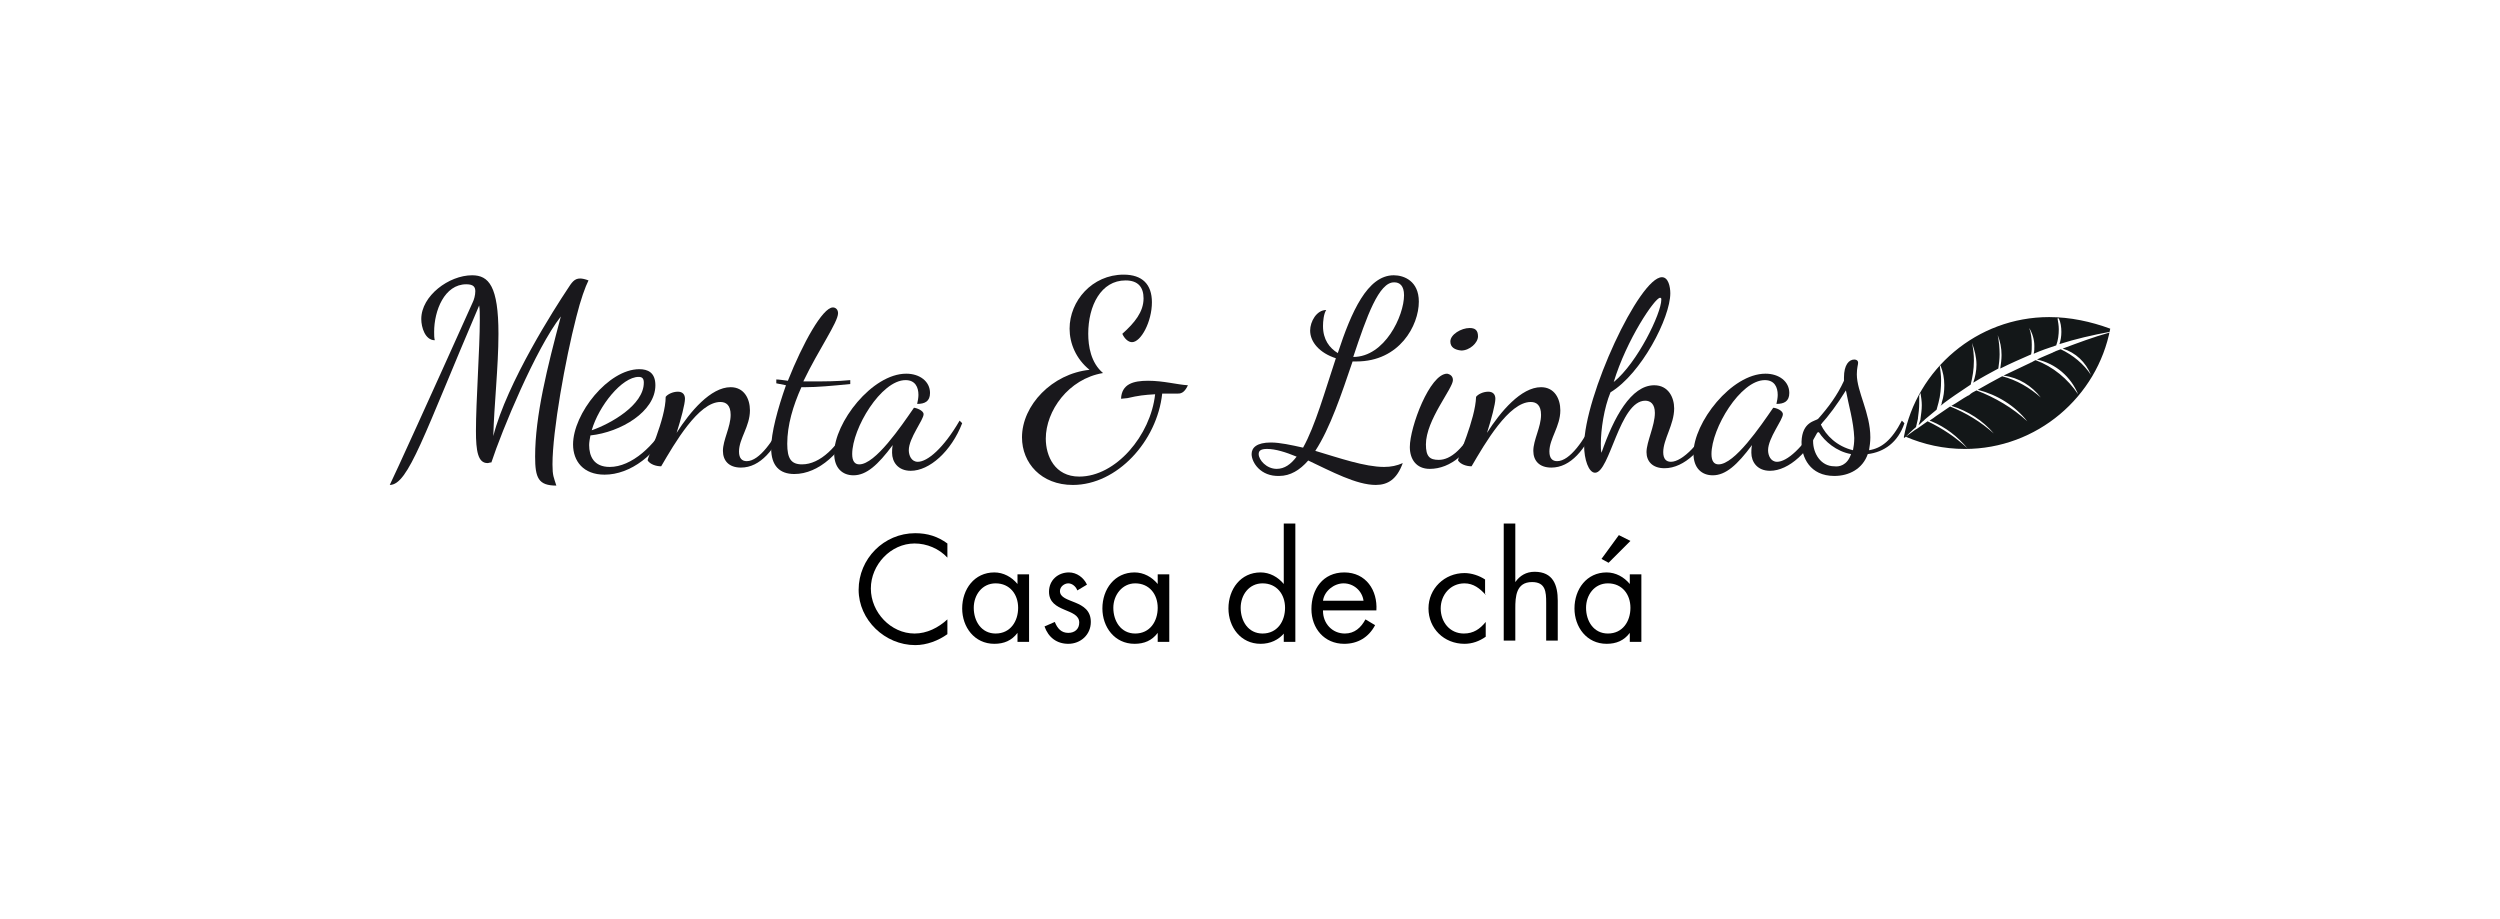 <?xml version="1.0" encoding="utf-8"?>
<!-- Generator: Adobe Illustrator 22.1.0, SVG Export Plug-In . SVG Version: 6.00 Build 0)  -->
<svg version="1.1" xmlns="http://www.w3.org/2000/svg" xmlns:xlink="http://www.w3.org/1999/xlink" x="0px" y="0px"
	 viewBox="0 0 388.7 142.9" style="enable-background:new 0 0 388.7 142.9;" xml:space="preserve">
<style type="text/css">
	.st0{fill:#010101;}
	.st1{fill:#231F20;}
	.st2{fill:#1D1D1B;}
	.st3{fill:#FFFFFF;}
	.st4{fill:none;stroke:#FFFFFF;stroke-miterlimit:10;}
	.st5{fill:none;stroke:#FFFFFF;stroke-miterlimit:10;stroke-dasharray:3.193,3.193;}
	.st6{fill:none;stroke:#FFFFFF;stroke-miterlimit:10;stroke-dasharray:3.38,3.38;}
	.st7{fill:none;stroke:#FFFFFF;stroke-miterlimit:10;stroke-dasharray:3.058,3.058;}
	.st8{fill:none;stroke:#1D1D1B;stroke-miterlimit:10;}
	.st9{fill:none;stroke:#1D1D1B;stroke-miterlimit:10;stroke-dasharray:3.193,3.193;}
	.st10{fill:none;stroke:#1D1D1B;stroke-miterlimit:10;stroke-dasharray:3.38,3.38;}
	.st11{fill:none;stroke:#1D1D1B;stroke-miterlimit:10;stroke-dasharray:3.058,3.058;}
	.st12{fill:#124734;}
	.st13{fill:#A12B2A;}
	.st14{fill:none;stroke:#124734;stroke-miterlimit:10;}
	.st15{fill:none;stroke:#124734;stroke-miterlimit:10;stroke-dasharray:3.193,3.193;}
	.st16{fill:none;stroke:#124734;stroke-miterlimit:10;stroke-dasharray:3.38,3.38;}
	.st17{fill:none;stroke:#124734;stroke-miterlimit:10;stroke-dasharray:3.058,3.058;}
	.st18{fill:#154734;}
	.st19{fill:#009845;}
	.st20{fill:#DA9031;}
	.st21{fill:#BB6125;}
	.st22{fill:#19181C;}
	.st23{fill:#131718;}
</style>
<g id="Esboços_e_cores">
</g>
<g id="Logo_x5F_cores">
</g>
<g id="Logo_x5F_branco_1_">
</g>
<g id="Logo_x5F_preto">
	<g>
		<g>
			<path d="M147.3,86.7c-1.3-1.4-3.2-2.2-5.1-2.2c-3.7,0-6.8,3.3-6.8,7c0,3.7,3.1,7,6.8,7c1.9,0,3.7-0.9,5.1-2.2v2.3
				c-1.4,1-3.2,1.7-5,1.7c-4.7,0-8.8-3.9-8.8-8.6c0-4.8,3.9-8.8,8.8-8.8c1.9,0,3.5,0.5,5,1.6V86.7z"/>
			<path d="M160,99.8h-1.8v-1.4h0c-0.9,1.2-2.1,1.7-3.6,1.7c-3.1,0-5-2.6-5-5.5c0-3,1.9-5.6,5-5.6c1.4,0,2.7,0.7,3.6,1.8h0v-1.5h1.8
				V99.8z M151.4,94.5c0,2.1,1.2,4,3.4,4c2.3,0,3.5-1.9,3.5-4c0-2.1-1.3-3.8-3.5-3.8C152.7,90.7,151.4,92.5,151.4,94.5z"/>
			<path d="M167.5,91.8c-0.2-0.6-0.8-1.1-1.4-1.1c-0.6,0-1.3,0.5-1.3,1.2c0,1,1.2,1.3,2.4,1.8c1.2,0.5,2.4,1.2,2.4,3
				c0,2-1.6,3.4-3.5,3.4c-1.8,0-3.1-1-3.7-2.7l1.6-0.7c0.4,1,1,1.7,2.1,1.7c1,0,1.7-0.6,1.7-1.6c0-2.3-4.7-1.5-4.7-4.8
				c0-1.8,1.4-3,3.1-3c1.2,0,2.3,0.8,2.8,1.9L167.5,91.8z"/>
			<path d="M181.8,99.8H180v-1.4h0c-0.9,1.2-2.1,1.7-3.6,1.7c-3.1,0-5-2.6-5-5.5c0-3,1.9-5.6,5-5.6c1.4,0,2.7,0.7,3.6,1.8h0v-1.5
				h1.8V99.8z M173.1,94.5c0,2.1,1.2,4,3.4,4c2.3,0,3.5-1.9,3.5-4c0-2.1-1.3-3.8-3.5-3.8C174.5,90.7,173.1,92.5,173.1,94.5z"/>
			<path d="M199.7,98.4L199.7,98.4c-0.9,1.1-2.2,1.7-3.7,1.7c-3.1,0-5-2.6-5-5.5c0-3,1.9-5.6,5-5.6c1.4,0,2.7,0.7,3.6,1.8h0v-9.4
				h1.8v18.4h-1.8V98.4z M192.9,94.5c0,2.1,1.2,4,3.4,4c2.3,0,3.5-1.9,3.5-4c0-2.1-1.3-3.8-3.5-3.8
				C194.2,90.7,192.9,92.5,192.9,94.5z"/>
			<path d="M205.7,95c0,1.9,1.4,3.5,3.4,3.5c1.5,0,2.5-0.9,3.2-2.2l1.5,0.9c-1,1.9-2.7,2.9-4.8,2.9c-3.1,0-5.1-2.4-5.1-5.4
				c0-3.1,1.8-5.7,5.1-5.7c3.4,0,5.2,2.8,5,5.9H205.7z M212,93.4c-0.2-1.5-1.5-2.7-3.1-2.7c-1.5,0-3,1.2-3.2,2.7H212z"/>
			<path d="M231,92.5L231,92.5c-0.9-1-1.9-1.8-3.3-1.8c-2.2,0-3.7,1.8-3.7,3.9c0,2.1,1.4,3.9,3.6,3.9c1.5,0,2.5-0.7,3.4-1.8h0V99
				c-1,0.7-2.1,1.1-3.3,1.1c-3.2,0-5.6-2.4-5.6-5.5c0-3.1,2.5-5.5,5.6-5.5c1.1,0,2.3,0.4,3.2,1V92.5z"/>
			<path d="M235.6,81.4v9.1l0,0c0.7-1,1.7-1.6,3-1.6c2.9,0,3.6,2.1,3.6,4.5v6.2h-1.8v-5.9c0-1.7-0.1-3.2-2.2-3.2
				c-2.5,0-2.6,2.3-2.6,4.1v5h-1.8V81.4H235.6z"/>
			<path d="M255.2,99.8h-1.8v-1.4h0c-0.9,1.2-2.1,1.7-3.6,1.7c-3.1,0-5-2.6-5-5.5c0-3,1.9-5.6,5-5.6c1.4,0,2.7,0.7,3.6,1.8h0v-1.5
				h1.8V99.8z M246.6,94.5c0,2.1,1.2,4,3.4,4c2.3,0,3.5-1.9,3.5-4c0-2.1-1.3-3.8-3.5-3.8C247.9,90.7,246.6,92.5,246.6,94.5z
				 M253.5,84.1l-3.4,3.4l-1.1-0.6l2.7-3.7L253.5,84.1z"/>
		</g>
		<g>
			<g>
				<path class="st22" d="M89.6,49.3c-1.7,6.6-3.7,17.7-3.7,22.9c0,1.8,0.2,2,0.6,3.3c-2.8,0-3.3-1.2-3.3-4.5c0-6.4,1.9-13.9,4-21.8
					c-3.9,5-9.2,17.8-10.8,22.7C76.1,71.9,76,72,75.8,72C74.3,72,74,70.1,74,67c0-4.5,0.6-12.9,0.6-17.2c0-1.1,0-1.7-0.1-2.3
					c-8.6,20.1-11,27.9-13.9,27.9C61.3,74,66.9,61.7,73.5,47c0.2-0.4,0.4-1.1,0.4-1.7c0-0.6-0.2-1.1-1.4-1.1c-3.4,0-5,4.1-5,7.4
					c0,0.5,0,0.9,0.1,1.3c-1.5,0-2.1-2-2.1-3.3c0-3.6,4.3-6.8,7.9-6.8c2.6,0,4.1,1.7,4.1,9.1c0,5.1-0.7,11.4-0.8,15.9
					c2.1-8.3,9.7-20.1,11.5-22.8c0.7-1.1,1.1-1.7,2-1.7c0.3,0,0.8,0.1,1.3,0.3C91,44.6,90.3,46.5,89.6,49.3z"/>
				<path class="st22" d="M91.8,67.7c-0.1,0.5-0.2,1.1-0.2,1.5c0,1.7,0.7,3.4,3.2,3.4c3.4,0,7-3.3,9.1-7.2l0.5,0.4
					c-2.2,4.9-6.4,8-10.4,8c-3.3,0-4.9-2.1-4.9-4.7c0-4.8,5.5-11.7,10.3-11.7c1.3,0,2.5,0.5,2.5,2.5C101.9,64,96.5,67.2,91.8,67.7z
					 M92,66.9c2.9-1,8.1-3.9,8.1-7.4c0-0.6-0.2-0.9-0.8-0.9C96.7,58.6,93.1,63.1,92,66.9z"/>
				<path class="st22" d="M103.5,61.7c0.3-0.4,1.1-0.8,1.9-0.8c0.7,0,1.1,0.4,1.1,1.1c0,0.8-0.6,3.1-1.3,5.3
					c2.1-3.3,5.3-7.1,8.4-7.1c2.1,0,3,1.8,3,3.6c0,2.5-1.7,4.4-1.7,6.4c0,1.1,0.5,1.5,1.2,1.5c2,0,4.2-3.3,5.7-6.3l0.4,0.5
					c-1.7,4-4,6.8-7,6.8c-1.9,0-2.8-1.1-2.8-2.6c0-1.7,1.2-3.7,1.2-5.6c0-1.5-0.7-2-1.6-2c-3.4,0-7.1,6.4-9.2,10
					c-0.8,0-1.7-0.3-2.1-0.9C100.6,71.2,103.5,65.2,103.5,61.7z"/>
				<path class="st22" d="M132.3,59.7c-3,0.3-5.3,0.5-7.1,0.5h-0.6c-1.3,2.9-2.2,5.9-2.2,8.8c0,2.3,0.6,3.2,2.3,3.2
					c2.8,0,5.6-2.7,7.7-6.9l0.5,0.4c-1.9,4.6-5.6,8-9.4,8c-2.3,0-3.6-1.3-3.6-4c0-2.4,1-6.1,2.3-9.8c-0.5-0.1-1-0.2-1.5-0.3V59
					c0.4,0,1,0.1,1.8,0.2c2.3-5.8,5.4-11.4,7-11.4c0.4,0,0.8,0.3,0.8,0.9c0,1.4-3,5.6-5.4,10.6h1.5c1.8,0,3.8,0,5.8-0.2V59.7z"/>
				<path class="st22" d="M143.6,64.4c0,0.9-2.3,3.7-2.3,5.6c0,0.8,0.4,1.8,1.4,1.8c1.5,0,4-2.1,6.5-6.4l0.4,0.4
					c-1.7,4.4-5.1,7.4-8,7.4c-2,0-2.9-1.4-2.9-2.8c0-0.3,0-0.7,0.1-1.2c-2.3,3.1-4.1,4.7-6.1,4.7c-1.7,0-3-1.1-3-3.4
					c0-4.8,5.9-12.4,11.2-12.4c2.1,0,3.7,1.2,3.7,3c0,1.3-0.8,1.7-2,1.7c0.1-0.4,0.2-1,0.2-1.4c0-1.2-0.5-2.3-2-2.3
					c-3.8,0-8.3,7.5-8.3,11.5c0,1.1,0.4,1.6,1.1,1.6c2.5,0,6.5-5.9,8.5-8.8C142.4,63.4,143.6,63.8,143.6,64.4z"/>
				<path class="st22" d="M174.3,62c0.1-2.3,1.9-2.8,4.2-2.8c2.4,0,4.5,0.6,6.2,0.7c-0.6,1.3-1.2,1.3-1.7,1.3c-0.9,0-1.7,0-2.3,0
					c-0.8,7.4-7,14.2-13.9,14.2c-4.9,0-7.9-3.4-7.9-7.4c0-5,4.7-9.9,10.5-10.5c-2.1-1.7-3.1-4.1-3.1-6.4c0-4.3,3.5-8.4,8.4-8.4
					c2.9,0,4.4,1.5,4.4,4.3c0,3-1.7,6.2-3.1,6.2c-0.6,0-1.2-0.6-1.5-1.3c1.9-1.7,3.3-3.4,3.3-5.5c0-1.7-0.8-2.8-2.8-2.8
					c-3.8,0-5.8,3.9-5.8,8.3c0,1.9,0.4,4.5,2.3,6.1c-5.4,0.9-8.9,5.9-8.9,10.2c0,2.7,1.4,5.9,5.2,5.9c5.7,0,11.1-6.4,11.8-12.8
					c-1.7,0.1-2.6,0.2-4.3,0.6L174.3,62z"/>
				<path class="st22" d="M194.6,70.6c0-1,0.8-1.8,3-1.8c1.4,0,3.2,0.4,5,0.8c1.9-3.4,3.4-8.8,5.1-13.9c-2.5-0.8-4-2.5-4-4.3
					c0-1.4,1-3.2,2.5-3.2c-0.4,0.6-0.5,1.8-0.5,2.5c0,2.1,1,3.4,2.3,4.2c2.1-6.4,4.6-12.1,8.7-12.1c1.6,0,3.9,0.9,3.9,4.1
					c0,3.7-3,9.3-9.7,9.3h-0.6c-1.7,5-3.5,10.4-5.8,13.9c3.7,1.1,7.7,2.5,10.7,2.5c1.1,0,2-0.2,2.9-0.6c-0.9,2.5-2.3,3.4-4.2,3.4
					c-3,0-6.9-2.1-10.5-3.8c-1.3,1.5-2.8,2.4-4.5,2.4C196,74.1,194.6,71.9,194.6,70.6z M201.6,71c-1.7-0.7-3.3-1.2-4.6-1.2
					c-1,0-1.3,0.3-1.3,0.8c0,0.9,1.2,2.3,2.8,2.3C199.7,72.9,200.7,72.2,201.6,71z M210.4,55.5c4.9,0,7.9-6.4,7.9-9.6
					c0-1.5-0.7-2-1.5-2C214.4,43.8,212.5,49.2,210.4,55.5z"/>
				<path class="st22" d="M225.9,59.1c0,1.3-4.2,6.2-4.2,10c0,1.9,0.6,2.4,2,2.4c1.8,0,3.9-1.6,6.2-6.2l0.4,0.4
					c-1.6,4.7-4.8,7.2-8,7.2c-2.1,0-3.1-1.5-3.1-3.4c0-3.1,3.1-11.4,5.8-11.4C225.5,58.2,225.9,58.5,225.9,59.1z M225.5,53.1
					c0-1.1,1.7-2.1,3-2.1c0.8,0,1.3,0.3,1.3,1.3c0,1-1.3,2.2-2.6,2.2C226.2,54.4,225.5,54,225.5,53.1z"/>
				<path class="st22" d="M229.5,61.7c0.3-0.4,1.1-0.8,1.9-0.8c0.7,0,1.1,0.4,1.1,1.1c0,0.8-0.6,3.1-1.3,5.3
					c2.1-3.3,5.3-7.1,8.4-7.1c2.1,0,3,1.8,3,3.6c0,2.5-1.7,4.4-1.7,6.4c0,1.1,0.5,1.5,1.2,1.5c2,0,4.2-3.3,5.7-6.3l0.4,0.5
					c-1.7,4-4,6.8-7,6.8c-1.9,0-2.8-1.1-2.8-2.6c0-1.7,1.2-3.7,1.2-5.6c0-1.5-0.7-2-1.6-2c-3.4,0-7.1,6.4-9.2,10
					c-0.8,0-1.7-0.3-2.1-0.9C226.6,71.2,229.4,65.2,229.5,61.7z"/>
				<path class="st22" d="M257.3,64.2c0-1.4-0.7-1.9-1.5-1.9c-4,0-5.5,11.2-7.8,11.2c-1,0-1.7-2.1-1.7-4.2c0-7.7,8.6-26.2,12.1-26.2
					c1,0,1.3,1.5,1.3,2.5c0,3.8-4.5,12.5-9.3,15.4c-1,2.4-1.5,5.8-1.5,8c0,0.6,0,1,0.1,1.4c1.9-5.5,4.6-10.5,8.2-10.5
					c2.2,0,3.1,1.9,3.1,3.6c0,2.5-1.7,4.8-1.7,6.8c0,1.1,0.5,1.5,1.2,1.5c1.8,0,4.7-3,6.3-6.5l0.5,0.5c-1.7,4-4.7,7-7.8,7
					c-1.9,0-2.8-1.1-2.8-2.5C256,68.7,257.3,66.2,257.3,64.2z M250.9,59.4c3.7-3,7.4-10.7,7.4-12.8c0-0.2,0-0.3-0.2-0.3
					C257.3,46.3,252.9,52.8,250.9,59.4z"/>
				<path class="st22" d="M277.2,64.4c0,0.9-2.3,3.7-2.3,5.6c0,0.8,0.4,1.8,1.4,1.8c1.5,0,4-2.1,6.5-6.4l0.4,0.4
					c-1.7,4.4-5.1,7.4-8,7.4c-2,0-2.9-1.4-2.9-2.8c0-0.3,0-0.7,0.1-1.2c-2.3,3.1-4.1,4.7-6.1,4.7c-1.7,0-3-1.1-3-3.4
					c0-4.8,5.9-12.4,11.2-12.4c2.1,0,3.7,1.2,3.7,3c0,1.3-0.8,1.7-2,1.7c0.1-0.4,0.2-1,0.2-1.4c0-1.2-0.5-2.3-2-2.3
					c-3.8,0-8.3,7.5-8.3,11.5c0,1.1,0.4,1.6,1.1,1.6c2.5,0,6.5-5.9,8.5-8.8C276.1,63.4,277.2,63.8,277.2,64.4z"/>
				<path class="st22" d="M282.7,65.1c1.6-1.8,3-3.7,4-5.9v-0.5c0-2,0.8-2.8,1.6-2.8c0.4,0,0.6,0.2,0.6,0.5s-0.2,0.8-0.2,1.8
					c0,2.7,2.1,6,2.1,9.8c0,0.7-0.1,1.4-0.2,2c1.9-0.3,3.5-1.5,5.1-4.6l0.4,0.4c-1,3-3.2,4.5-5.7,4.8c-0.8,2.3-2.9,3.4-5.2,3.4
					c-3.8,0-5.1-2.9-5.1-5.3C280.2,65.5,282.3,65.5,282.7,65.1z M287.8,70.6c-2.3-0.4-4.1-2-5-3.4c-0.6,0-0.9,0.6-0.9,1.4
					c0,1.9,1.2,3.9,3.3,3.9C285.9,72.6,287.2,72.4,287.8,70.6z M287,60.7c-1.3,2.1-2.7,4-3.9,5.3c0.8,1.7,2.5,3.4,5,4
					c0.1-0.5,0.2-1.1,0.2-1.9C288.2,65.5,287.4,62.9,287,60.7z"/>
			</g>
			<g>
				<path class="st23" d="M318.6,49.3c-11.2,0-20.6,8.1-22.6,18.7c0,0,0.1,0,0.1,0.1c0.6-0.6,1.2-1.2,1.8-1.7
					c0.1-0.4,0.2-0.9,0.3-1.3c0,0,0-0.1,0-0.1c0.1-0.7,0.2-1.5,0.2-2.3c0-0.4,0-0.8,0-1.2v0l0.2-0.4c0.1,0.6,0.2,1.3,0.2,1.9
					c0,0.7-0.1,1.4-0.2,2.1c0,0,0,0.1,0,0.1c-0.1,0.3-0.2,0.6-0.3,0.9c0.3-0.2,0.5-0.5,0.8-0.7c0.1-0.1,0.1-0.1,0.2-0.2
					c0.6-0.5,1.2-1,1.8-1.5c0.1-0.4,0.2-0.7,0.3-1.1v0c0.3-1.1,0.4-2.3,0.4-3.5c0-0.7-0.1-1.5-0.2-2.2l0.1-0.1c0.4,1,0.6,2,0.6,3.1
					c0,0.9-0.1,1.8-0.4,2.7c0,0,0,0,0,0.1c0,0.1-0.1,0.3-0.2,0.4c0.1-0.1,0.3-0.2,0.4-0.3c0,0,0.1-0.1,0.1-0.1
					c1.2-0.9,2.4-1.7,3.6-2.5c0,0,0,0,0,0h0c0.2-0.1,0.4-0.3,0.6-0.4c0.3-1.2,0.5-2.4,0.5-3.7c0-1-0.1-1.9-0.3-2.8
					c0.4,1.1,0.7,2.2,0.7,3.4c0,1-0.2,1.9-0.5,2.8c1.3-0.8,2.6-1.5,3.9-2.2c0.1-0.7,0.2-1.5,0.2-2.2c0-1-0.1-2.1-0.3-3
					c0.4,1,0.6,2,0.6,3.1c0,0.7-0.1,1.4-0.2,2.1c1.6-0.8,3.2-1.5,4.8-2.2c0.1-0.5,0.1-1,0.1-1.5c0-0.9-0.1-1.8-0.4-2.6
					c0.5,0.8,0.8,1.8,0.8,2.8c0,0.4,0,0.8-0.1,1.2c1.1-0.5,2.3-0.9,3.5-1.3c0.3-0.8,0.4-1.7,0.4-2.5c0-0.6-0.1-1.1-0.2-1.7l0.2,0
					c0.3,0.6,0.4,1.4,0.4,2.1c0,0.7-0.1,1.3-0.3,1.9c2.5-0.8,5.1-1.4,7.8-1.9c0,0,0,0.1,0,0.1c-2.5,0.7-4.9,1.6-7.3,2.5
					c2,0.6,3.6,2.1,4.4,4.1c-1.1-1.7-2.8-3.1-4.7-4c-0.3,0.1-0.5,0.2-0.8,0.3c-0.1,0.1-0.3,0.1-0.4,0.2c-0.9,0.4-1.7,0.7-2.5,1.1
					c2.9,0.6,5.3,2.7,6.4,5.4c-1.6-2.4-3.9-4.3-6.6-5.3c0,0,0,0,0,0c-0.3,0.1-0.5,0.3-0.8,0.4c-0.1,0-0.1,0.1-0.2,0.1
					c-1.3,0.6-2.7,1.3-4,1.9c2.4,0.3,4.4,1.6,5.8,3.4c-1.7-1.5-3.7-2.7-6-3.3c-1.3,0.7-2.6,1.4-3.8,2.1c3.1,0.8,5.8,2.5,7.7,4.9
					c-2.3-2.1-5-3.7-7.9-4.8c-0.4,0.2-0.8,0.4-1.1,0.7c0,0-0.1,0.1-0.2,0.1c-0.9,0.5-1.7,1.1-2.6,1.6c2.6,0.8,4.9,2.3,6.6,4.3
					c-2-1.8-4.3-3.2-6.8-4.2c-0.7,0.5-1.5,1-2.2,1.5c-0.1,0.1-0.3,0.2-0.4,0.3l0,0c-0.2,0.1-0.4,0.3-0.6,0.4c0.1,0,0.2,0.1,0.3,0.1
					c0,0,0,0,0,0c2.2,0.9,4.1,2.4,5.6,4.2c-1.8-1.7-3.9-3.1-6.2-4.2c-0.6,0.4-1.1,0.8-1.7,1.2c-0.1,0-0.1,0.1-0.2,0.1
					c-0.5,0.4-1,0.7-1.5,1.1c2.8,1.2,5.9,1.9,9.2,1.9c11.2,0,20.6-8.1,22.6-18.7C325.1,50,321.9,49.3,318.6,49.3z M310.7,58.9
					C310.7,58.9,310.7,58.9,310.7,58.9C310.7,58.8,310.7,58.8,310.7,58.9C310.7,58.8,310.7,58.8,310.7,58.9
					C310.7,58.8,310.7,58.9,310.7,58.9z"/>
			</g>
		</g>
	</g>
</g>
</svg>
